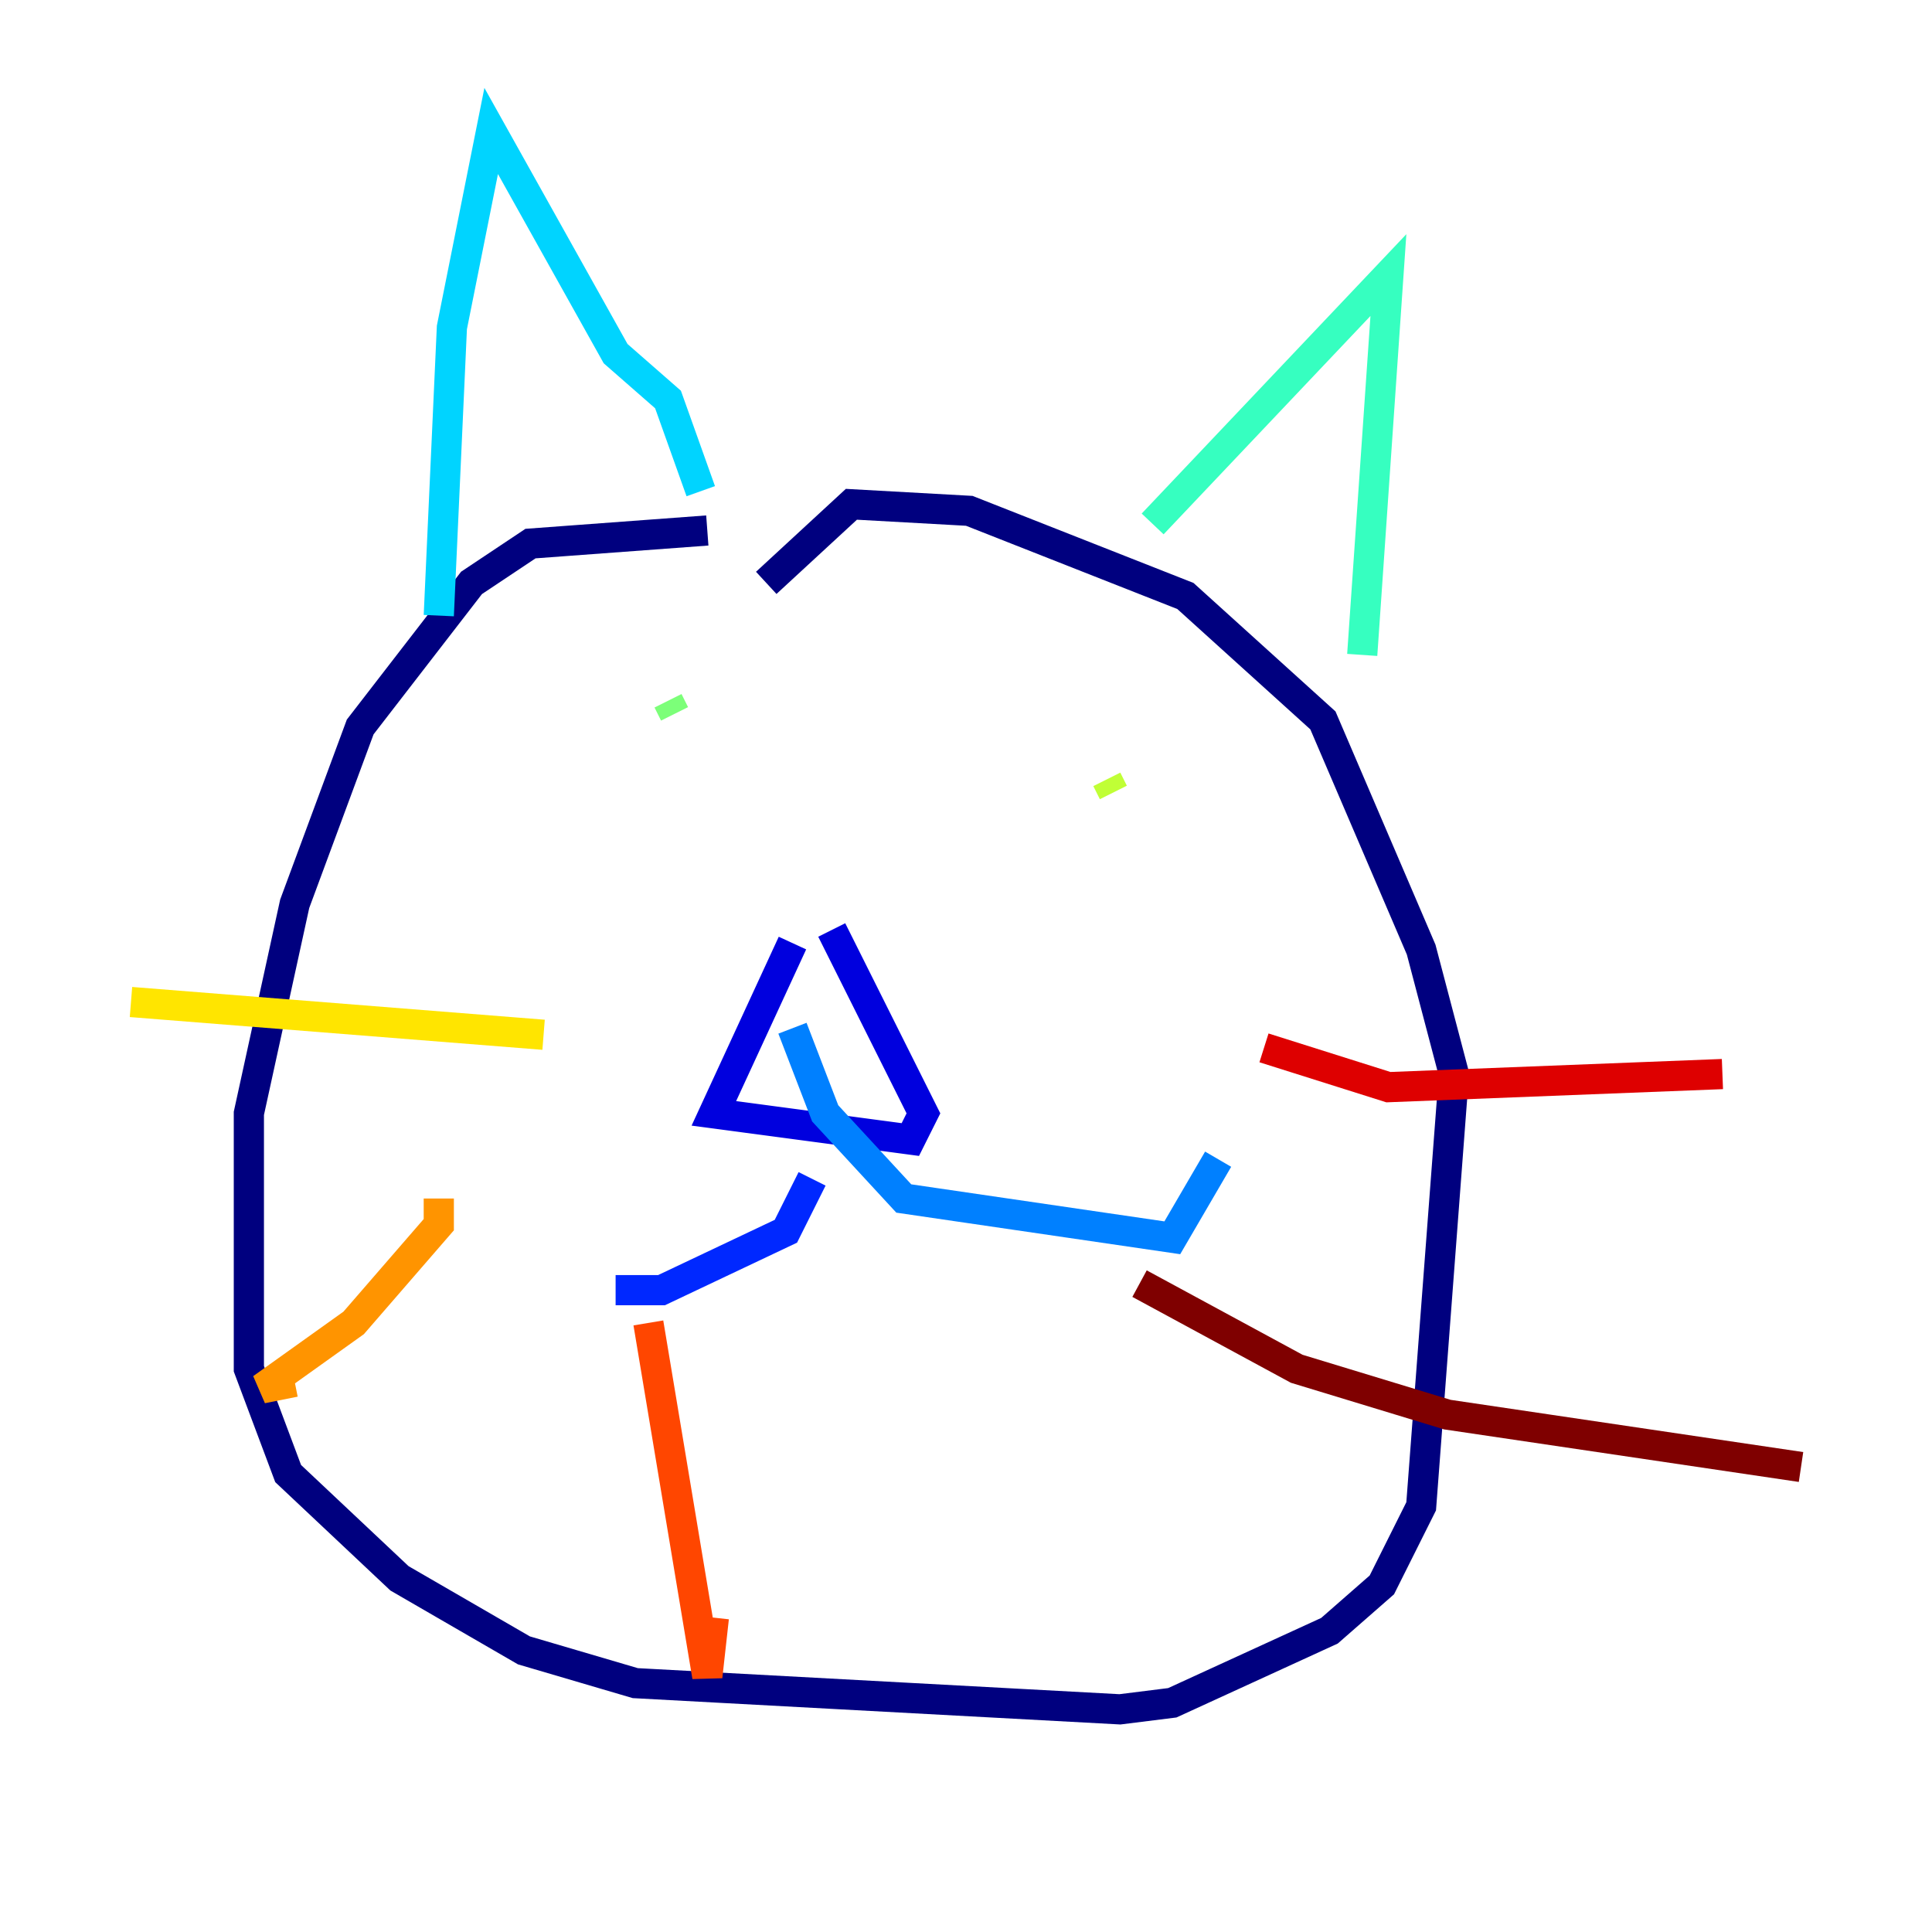 <?xml version="1.0" encoding="utf-8" ?>
<svg baseProfile="tiny" height="128" version="1.2" viewBox="0,0,128,128" width="128" xmlns="http://www.w3.org/2000/svg" xmlns:ev="http://www.w3.org/2001/xml-events" xmlns:xlink="http://www.w3.org/1999/xlink"><defs /><polyline fill="none" points="46.861,35.146 35.146,36.014 31.241,38.617 23.864,48.163 19.525,59.878 16.488,73.763 16.488,90.685 19.091,97.627 26.468,104.57 34.712,109.342 42.088,111.512 74.197,113.248 77.668,112.814 88.081,108.041 91.552,105.003 94.156,99.797 96.325,71.159 94.156,62.915 87.647,47.729 78.536,39.485 64.217,33.844 56.407,33.41 50.766,38.617" stroke="#00007f" stroke-width="2" /><polyline fill="none" points="52.502,62.481 47.295,73.763 60.312,75.498 61.18,73.763 55.105,61.614" stroke="#0000de" stroke-width="2" /><polyline fill="none" points="53.803,78.102 52.068,81.573 43.824,85.478 40.786,85.478" stroke="#0028ff" stroke-width="2" /><polyline fill="none" points="52.502,68.122 54.671,73.763 59.878,79.403 77.668,82.007 80.705,76.8" stroke="#0080ff" stroke-width="2" /><polyline fill="none" points="29.071,40.786 29.939,21.695 32.542,8.678 40.786,23.43 44.258,26.468 46.427,32.542" stroke="#00d4ff" stroke-width="2" /><polyline fill="none" points="76.366,34.712 91.986,18.224 90.251,43.39" stroke="#36ffc0" stroke-width="2" /><polyline fill="none" points="44.258,46.427 44.691,47.295" stroke="#7cff79" stroke-width="2" /><polyline fill="none" points="73.763,52.502 73.329,51.634" stroke="#c0ff36" stroke-width="2" /><polyline fill="none" points="36.014,68.556 8.678,66.386" stroke="#ffe500" stroke-width="2" /><polyline fill="none" points="29.071,79.403 29.071,81.139 23.43,87.647 17.356,91.986 19.525,91.552" stroke="#ff9400" stroke-width="2" /><polyline fill="none" points="42.956,87.647 46.861,111.078 47.295,107.173" stroke="#ff4600" stroke-width="2" /><polyline fill="none" points="83.742,69.424 91.986,72.027 114.115,71.159" stroke="#de0000" stroke-width="2" /><polyline fill="none" points="75.498,85.044 85.912,90.685 95.891,93.722 119.322,97.193" stroke="#7f0000" stroke-width="2" /></svg>